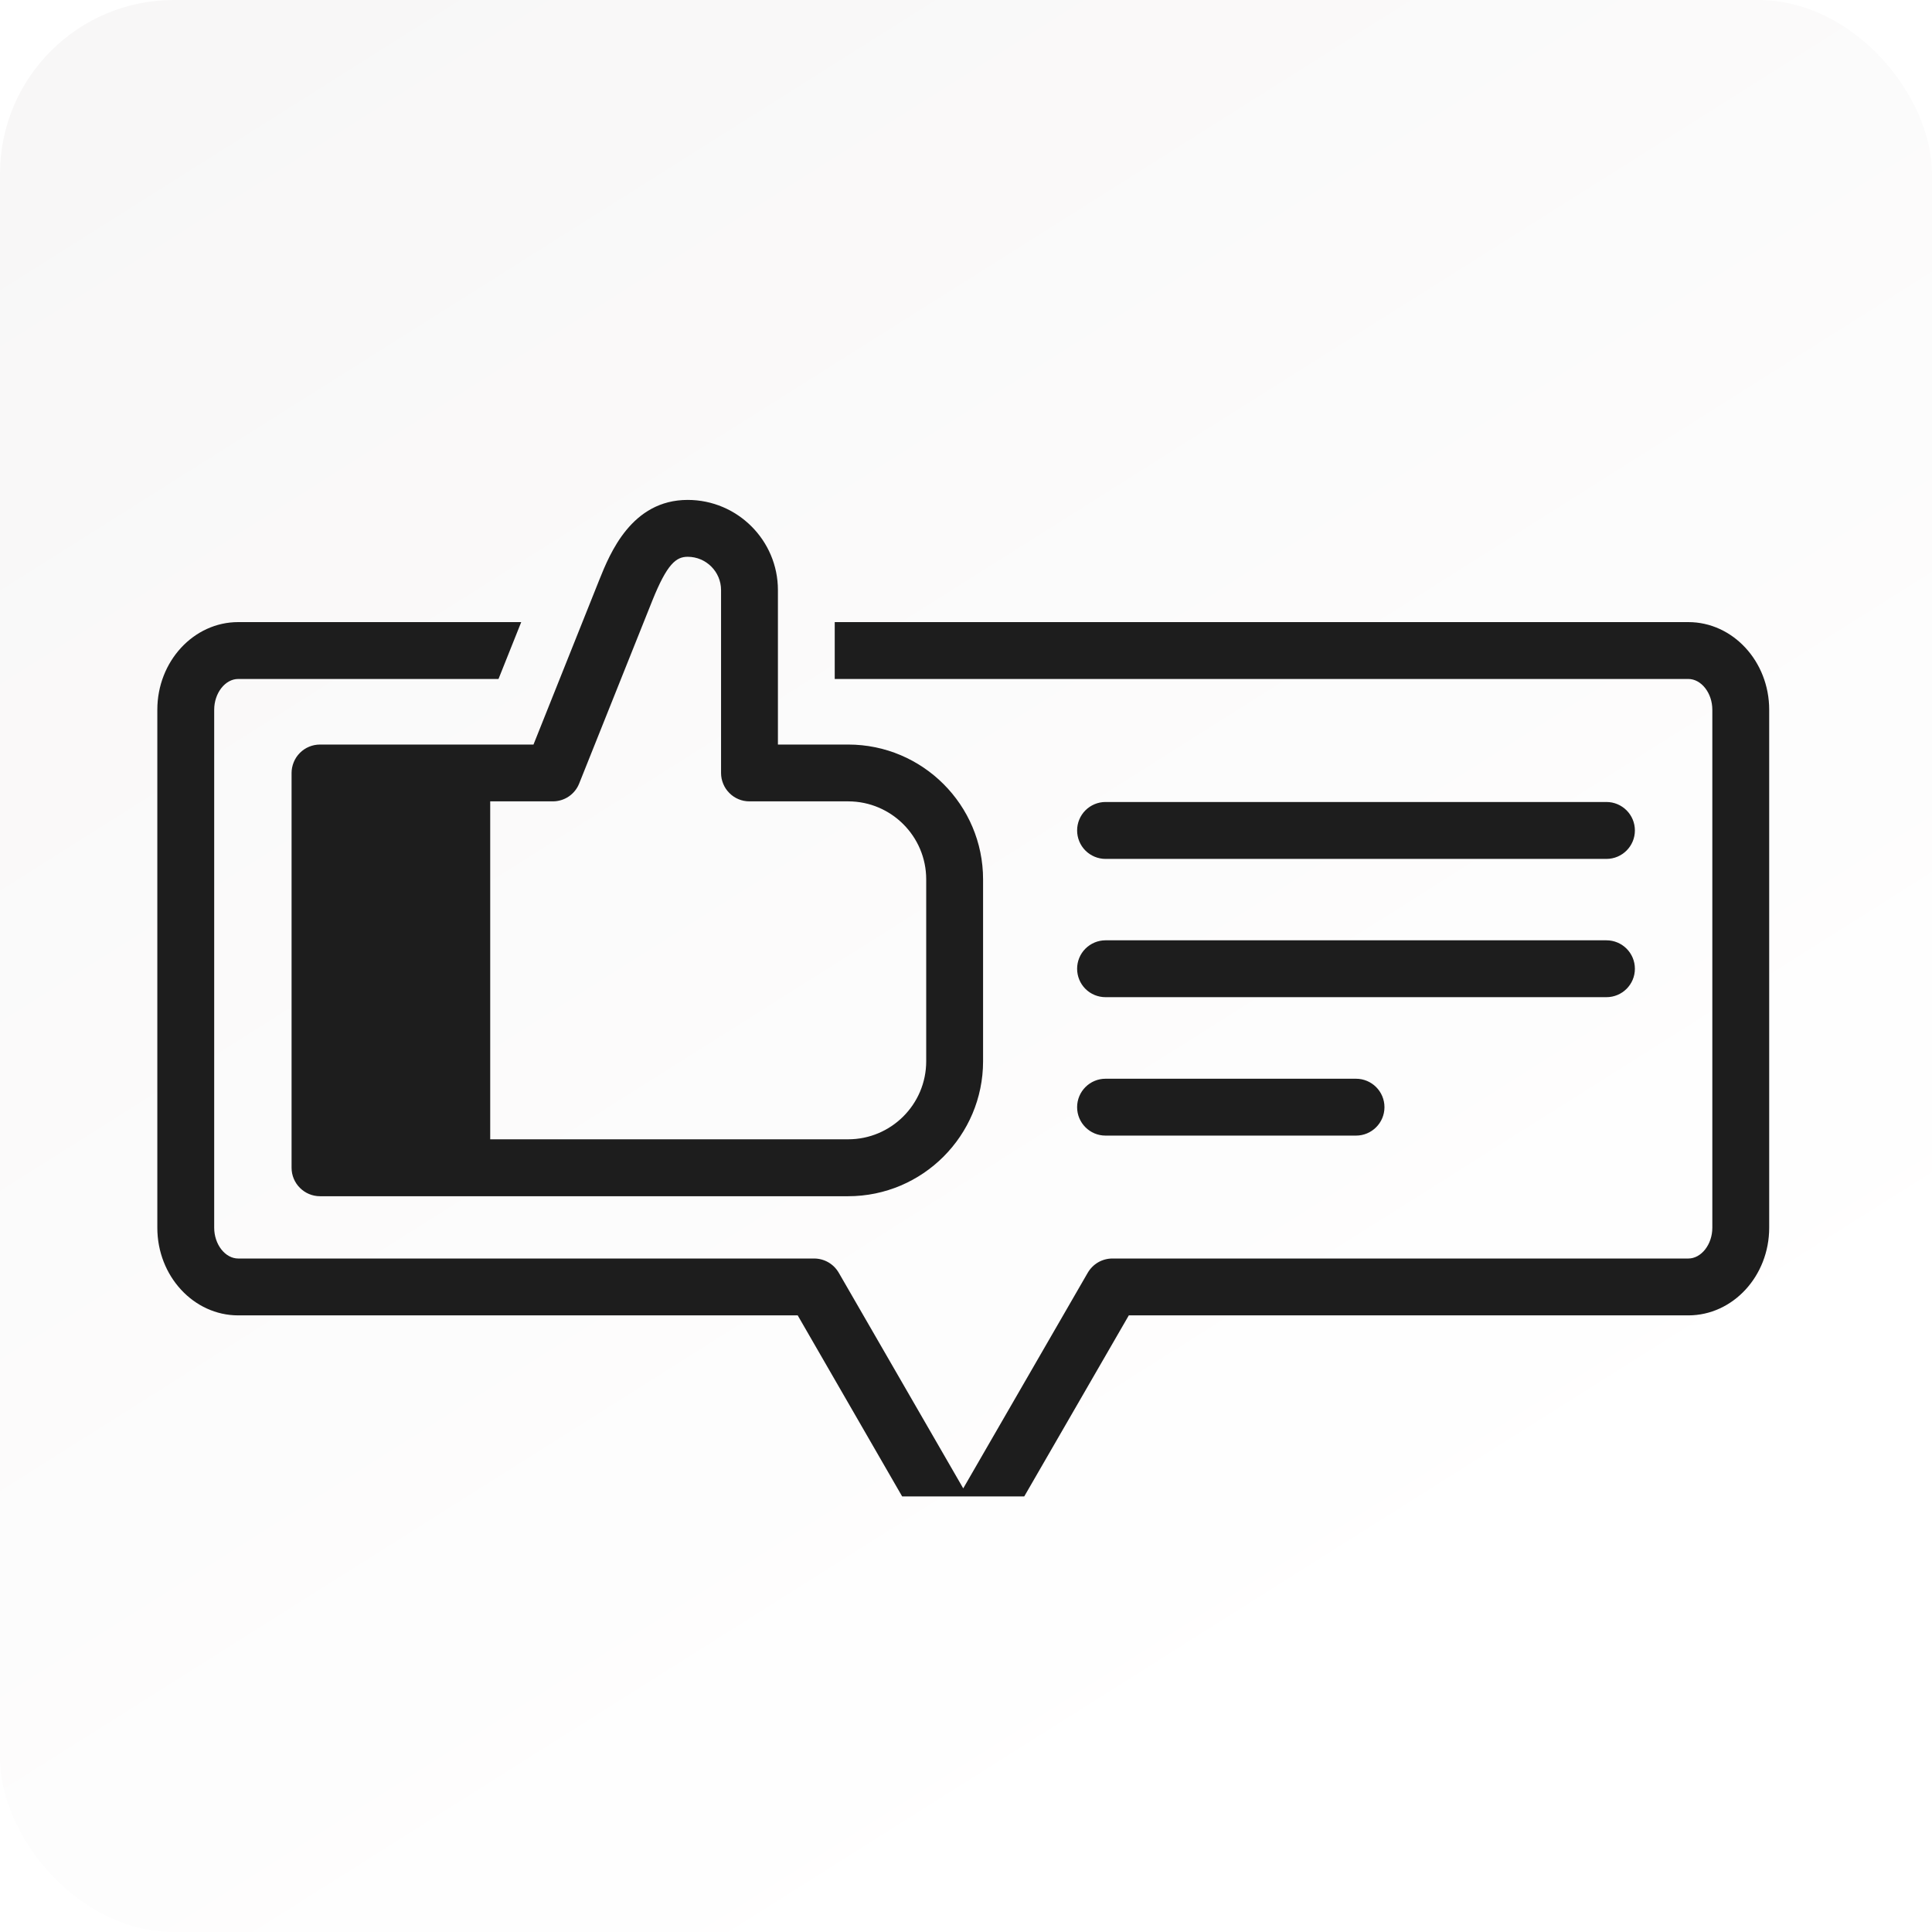 <svg width="37" height="37" viewBox="0 0 37 37" fill="none" xmlns="http://www.w3.org/2000/svg">
<g filter="url(#filter0_ii_5317_2841)">
<rect y="6.10352e-05" width="37" height="37" rx="3.33" fill="url(#paint0_linear_5317_2841)"/>
</g>
<g clip-path="url(#clip0_5317_2841)">
<g filter="url(#filter1_d_5317_2841)">
<path d="M33.882 12.051V21.972C33.882 22.897 33.187 23.65 32.333 23.65H21.618L18.918 28.325C18.87 28.408 18.802 28.476 18.719 28.524C18.636 28.572 18.542 28.597 18.446 28.597C18.351 28.597 18.257 28.572 18.174 28.524C18.091 28.476 18.022 28.408 17.974 28.325L15.277 23.65H4.562C3.708 23.65 3.013 22.897 3.013 21.972V12.051C3.013 11.126 3.708 10.373 4.562 10.373H9.982L9.547 11.462H4.562C4.313 11.462 4.102 11.732 4.102 12.051V21.972C4.102 22.291 4.313 22.561 4.562 22.561H15.591C15.687 22.561 15.781 22.586 15.864 22.634C15.947 22.682 16.015 22.751 16.063 22.833L18.447 26.963L20.832 22.833C20.88 22.751 20.948 22.682 21.031 22.634C21.114 22.586 21.208 22.561 21.304 22.561H32.333C32.582 22.561 32.793 22.291 32.793 21.972V12.051C32.793 11.732 32.582 11.462 32.333 11.462H15.986V10.373H32.333C33.187 10.373 33.882 11.126 33.882 12.051ZM6.129 12.718H10.217L11.48 9.557C11.68 9.061 12.094 8.033 13.17 8.033C14.122 8.033 14.898 8.807 14.898 9.759V12.718H16.244C17.669 12.718 18.827 13.876 18.827 15.3V18.783C18.827 20.208 17.668 21.368 16.243 21.368H6.129C5.829 21.368 5.584 21.124 5.584 20.823V13.262C5.584 13.191 5.599 13.12 5.626 13.054C5.653 12.988 5.693 12.928 5.744 12.877C5.795 12.826 5.855 12.786 5.921 12.759C5.987 12.732 6.058 12.718 6.129 12.718ZM9.388 20.278H16.243C17.067 20.278 17.738 19.608 17.738 18.783V15.3C17.738 14.476 17.068 13.806 16.244 13.806H14.354C14.282 13.806 14.211 13.793 14.145 13.765C14.079 13.738 14.019 13.698 13.969 13.647C13.918 13.597 13.878 13.537 13.851 13.471C13.823 13.405 13.809 13.334 13.809 13.262V9.759C13.809 9.408 13.522 9.122 13.17 9.122C12.949 9.122 12.776 9.256 12.492 9.963L11.092 13.464C11.052 13.565 10.982 13.652 10.892 13.713C10.802 13.774 10.695 13.806 10.587 13.806H9.388L9.388 20.278ZM21.172 20.207H25.969C26.27 20.207 26.514 19.963 26.514 19.663C26.514 19.362 26.27 19.118 25.969 19.118H21.172C20.872 19.118 20.628 19.362 20.628 19.663C20.628 19.963 20.872 20.207 21.172 20.207ZM21.172 14.908H30.765C31.066 14.908 31.31 14.664 31.31 14.363C31.31 14.062 31.066 13.818 30.765 13.818H21.172C21.028 13.818 20.889 13.876 20.787 13.978C20.685 14.08 20.628 14.219 20.628 14.363C20.628 14.507 20.685 14.646 20.787 14.748C20.889 14.85 21.028 14.908 21.172 14.908ZM21.172 17.556H30.765C31.066 17.556 31.31 17.313 31.31 17.012C31.31 16.711 31.066 16.467 30.765 16.467H21.172C21.028 16.467 20.889 16.525 20.787 16.627C20.685 16.729 20.628 16.867 20.628 17.012C20.628 17.156 20.685 17.295 20.787 17.397C20.889 17.499 21.028 17.556 21.172 17.556Z" fill="#1D1D1D"/>
</g>
</g>
<defs>
<filter id="filter0_ii_5317_2841" x="0" y="-1.421" width="37" height="39.842" filterUnits="userSpaceOnUse" color-interpolation-filters="sRGB">
<feFlood flood-opacity="0" result="BackgroundImageFix"/>
<feBlend mode="normal" in="SourceGraphic" in2="BackgroundImageFix" result="shape"/>
<feColorMatrix in="SourceAlpha" type="matrix" values="0 0 0 0 0 0 0 0 0 0 0 0 0 0 0 0 0 0 127 0" result="hardAlpha"/>
<feOffset dy="1.421"/>
<feGaussianBlur stdDeviation="0.71"/>
<feComposite in2="hardAlpha" operator="arithmetic" k2="-1" k3="1"/>
<feColorMatrix type="matrix" values="0 0 0 0 0.957 0 0 0 0 0.957 0 0 0 0 0.957 0 0 0 1 0"/>
<feBlend mode="normal" in2="shape" result="effect1_innerShadow_5317_2841"/>
<feColorMatrix in="SourceAlpha" type="matrix" values="0 0 0 0 0 0 0 0 0 0 0 0 0 0 0 0 0 0 127 0" result="hardAlpha"/>
<feOffset dy="-1.421"/>
<feGaussianBlur stdDeviation="0.71"/>
<feComposite in2="hardAlpha" operator="arithmetic" k2="-1" k3="1"/>
<feColorMatrix type="matrix" values="0 0 0 0 0.955 0 0 0 0 0.955 0 0 0 0 0.955 0 0 0 1 0"/>
<feBlend mode="normal" in2="effect1_innerShadow_5317_2841" result="effect2_innerShadow_5317_2841"/>
</filter>
<filter id="filter1_d_5317_2841" x="0.013" y="6.574" width="36.868" height="26.564" filterUnits="userSpaceOnUse" color-interpolation-filters="sRGB">
<feFlood flood-opacity="0" result="BackgroundImageFix"/>
<feColorMatrix in="SourceAlpha" type="matrix" values="0 0 0 0 0 0 0 0 0 0 0 0 0 0 0 0 0 0 127 0" result="hardAlpha"/>
<feOffset dy="1.541"/>
<feGaussianBlur stdDeviation="1.5"/>
<feComposite in2="hardAlpha" operator="out"/>
<feColorMatrix type="matrix" values="0 0 0 0 0 0 0 0 0 0 0 0 0 0 0 0 0 0 0.15 0"/>
<feBlend mode="normal" in2="BackgroundImageFix" result="effect1_dropShadow_5317_2841"/>
<feBlend mode="normal" in="SourceGraphic" in2="effect1_dropShadow_5317_2841" result="shape"/>
</filter>
<linearGradient id="paint0_linear_5317_2841" x1="-4.856" y1="6.11747e-05" x2="18.5" y2="37" gradientUnits="userSpaceOnUse">
<stop stop-color="#F7F6F6"/>
<stop offset="1" stop-color="white"/>
</linearGradient>
<clipPath id="clip0_5317_2841">
<rect width="30.894" height="20.662" fill="white" transform="translate(3 8)"/>
</clipPath>
</defs>
</svg>
